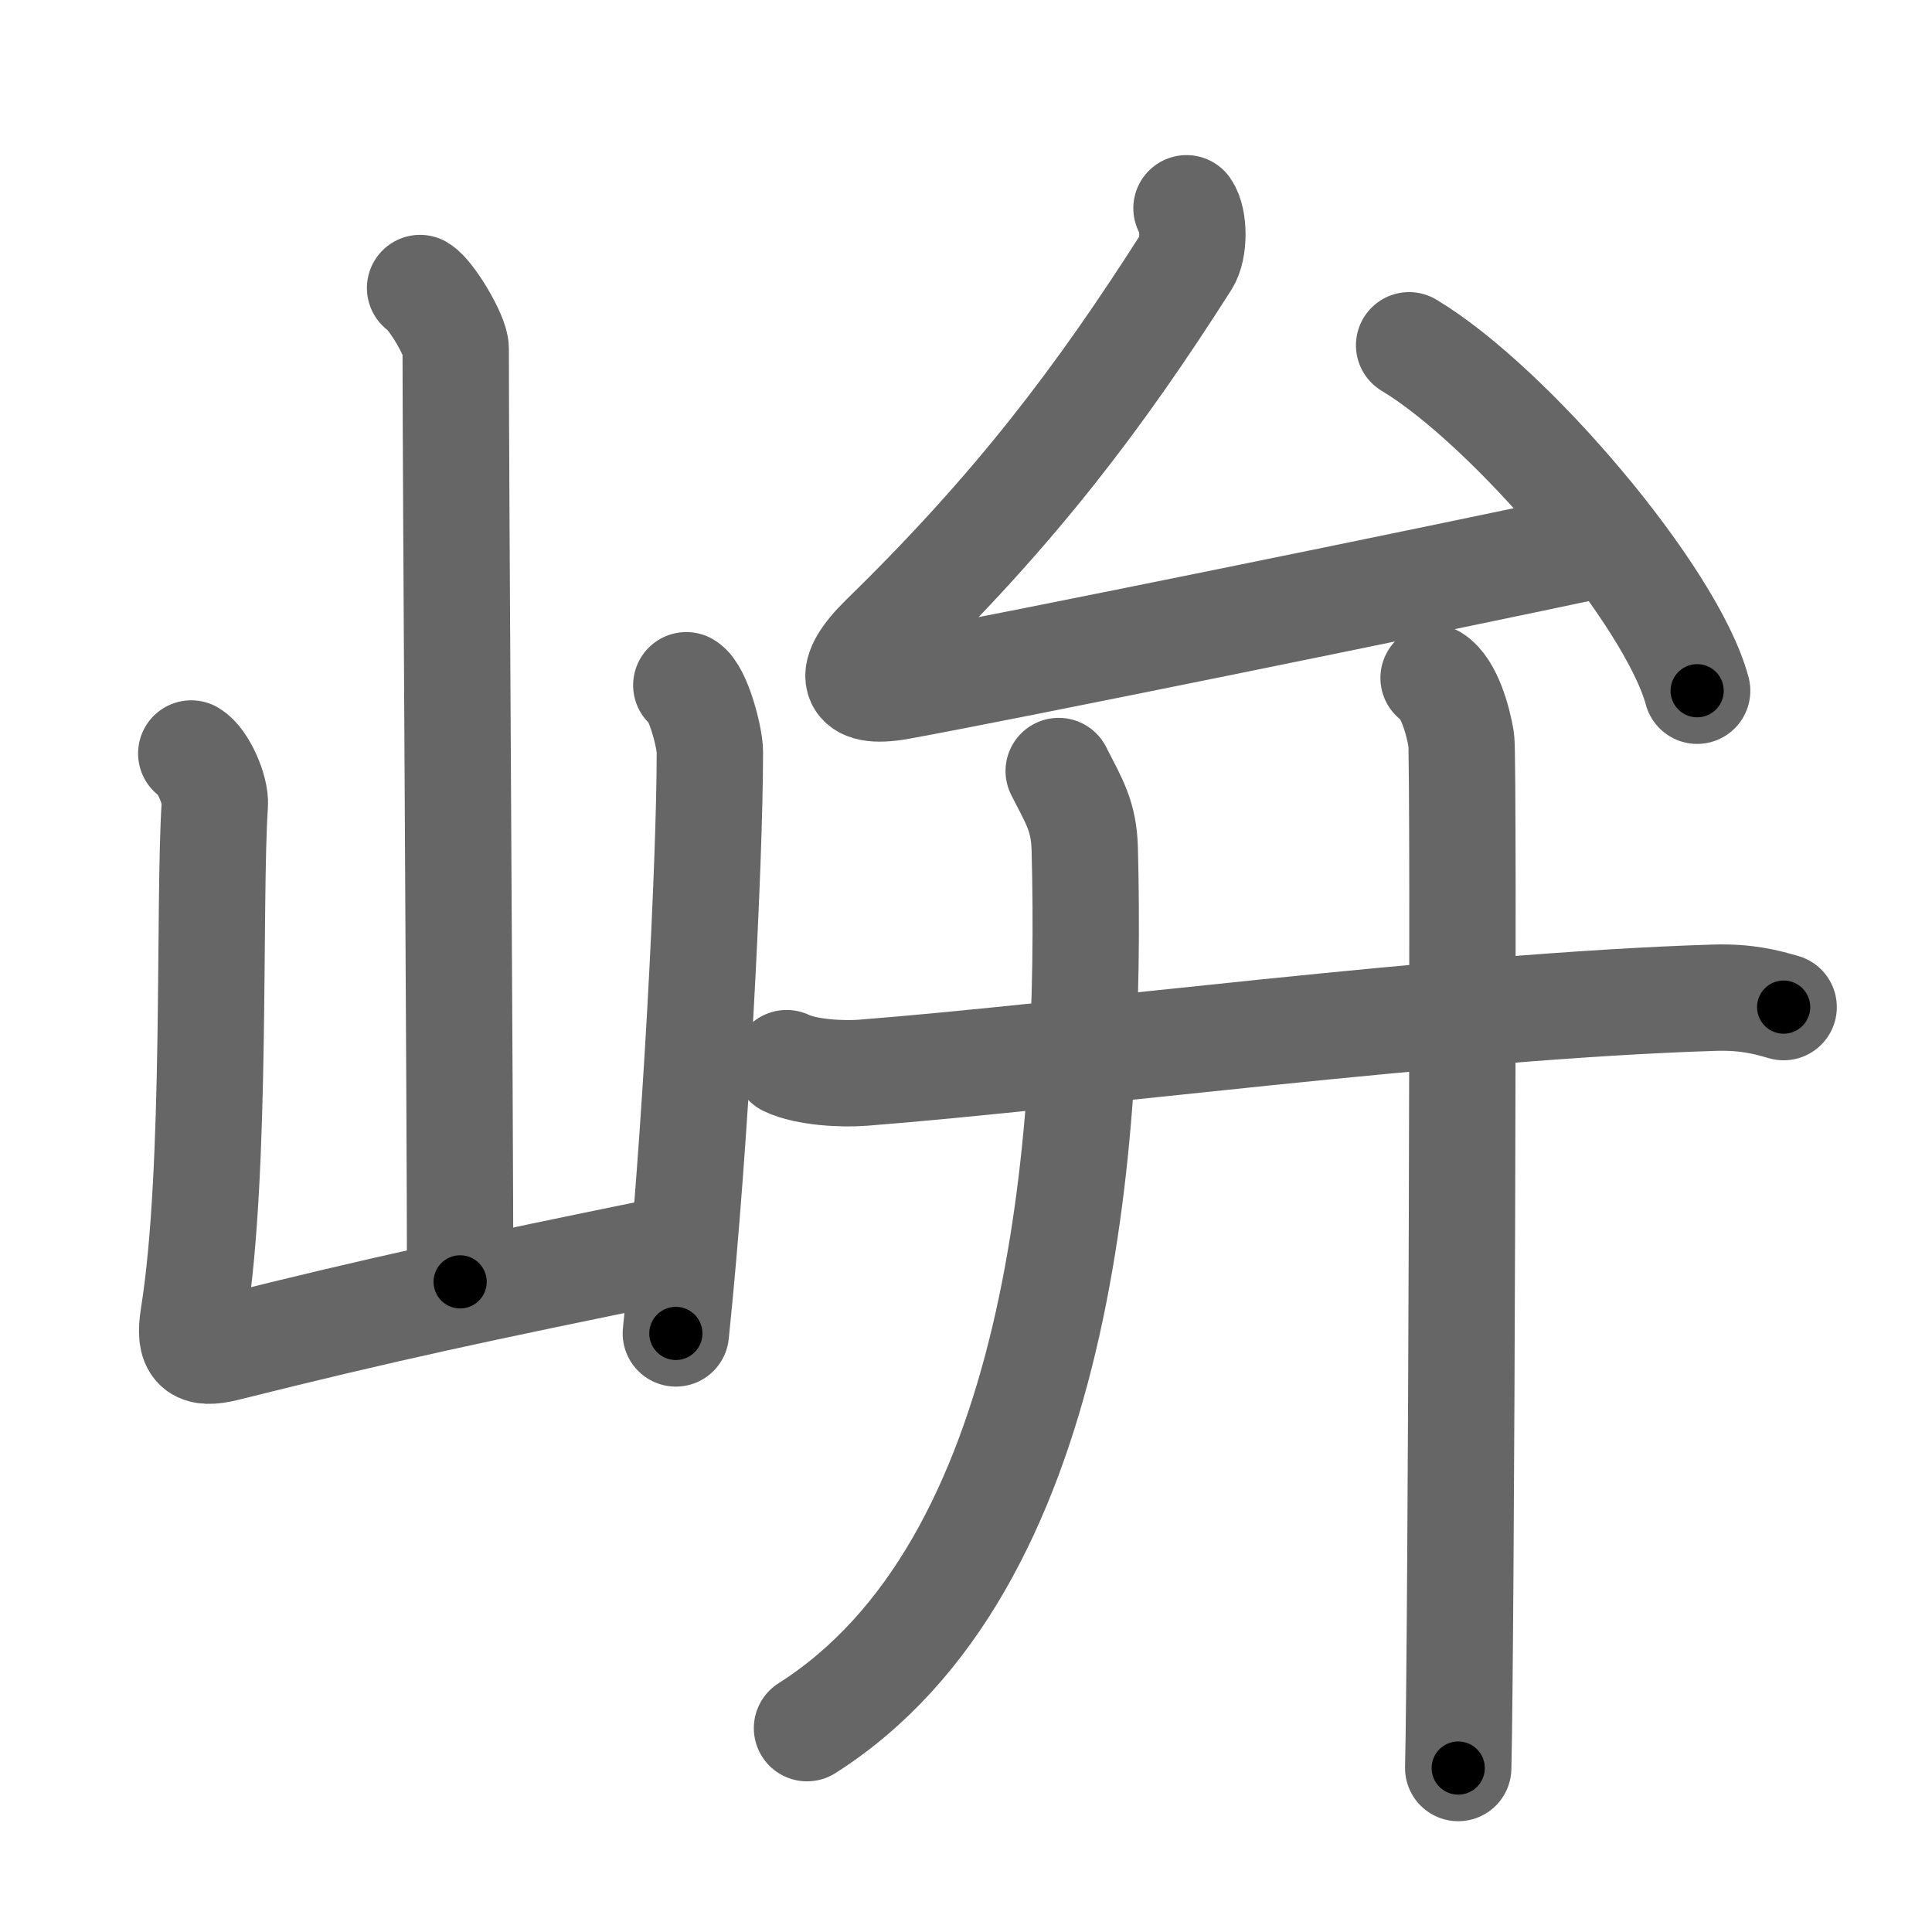 <svg xmlns="http://www.w3.org/2000/svg" viewBox="0 0 109 109" id="5cc5"><g fill="none" stroke="#666" stroke-width="6" stroke-linecap="round" stroke-linejoin="round"><g><g><path d="M23.7,16.25c0.61,0.36,2.01,2.69,2.01,3.42c0,7.55,0.25,42.97,0.25,52.65" /><path d="M10.79,42.51c0.67,0.4,1.39,2.07,1.33,2.88c-0.37,5.52,0.13,20.56-1.2,28.86c-0.29,1.8,0.19,2.22,1.82,1.81C22,73.75,26.75,72.75,38,70.45" /><path d="M38.72,38.66c0.67,0.4,1.33,2.96,1.33,3.76c0,6.21-0.8,22.07-1.92,32.81" /></g><g><g><path d="M66.94,11.75c0.44,0.63,0.45,2.29-0.01,3.01C62,22.5,57.25,28.75,49.85,35.97c-2.11,2.06-1.9,3.26,0.88,2.76c5.82-1.05,30.02-5.98,40.12-8.14" /><path d="M79.5,19.48c5.73,3.44,14.81,14.14,16.25,19.49" /></g><g><g><path d="M44.38,59.98c1.13,0.54,3.19,0.63,4.32,0.54c11.72-0.91,33.11-3.77,47.99-4.23c1.88-0.06,3,0.26,3.94,0.53" /></g><g><path d="M59.73,43.5c0.9,1.76,1.42,2.56,1.47,4.4c0.43,16.7-1.33,40.49-15.67,49.6" /></g><g><path d="M80.88,38.25c0.87,0.54,1.39,2.42,1.56,3.49c0.17,1.07,0,51.29-0.17,58.01" /></g></g></g></g></g><g fill="none" stroke="#000" stroke-width="3" stroke-linecap="round" stroke-linejoin="round"><path d="M23.7,16.25c0.61,0.36,2.01,2.69,2.01,3.42c0,7.55,0.25,42.97,0.25,52.65" stroke-dasharray="56.682" stroke-dashoffset="56.682"><animate attributeName="stroke-dashoffset" values="56.682;56.682;0" dur="0.567s" fill="freeze" begin="0s;5cc5.click" /></path><path d="M10.79,42.51c0.67,0.4,1.39,2.07,1.33,2.88c-0.37,5.52,0.13,20.56-1.2,28.86c-0.29,1.8,0.19,2.22,1.82,1.81C22,73.75,26.75,72.75,38,70.45" stroke-dasharray="61.551" stroke-dashoffset="61.551"><animate attributeName="stroke-dashoffset" values="61.551" fill="freeze" begin="5cc5.click" /><animate attributeName="stroke-dashoffset" values="61.551;61.551;0" keyTimes="0;0.55;1" dur="1.03s" fill="freeze" begin="0s;5cc5.click" /></path><path d="M38.72,38.66c0.67,0.4,1.33,2.96,1.33,3.76c0,6.21-0.8,22.07-1.92,32.81" stroke-dasharray="36.94" stroke-dashoffset="36.94"><animate attributeName="stroke-dashoffset" values="36.94" fill="freeze" begin="5cc5.click" /><animate attributeName="stroke-dashoffset" values="36.94;36.94;0" keyTimes="0;0.736;1" dur="1.399s" fill="freeze" begin="0s;5cc5.click" /></path><path d="M66.94,11.75c0.44,0.63,0.45,2.29-0.01,3.01C62,22.5,57.25,28.75,49.85,35.97c-2.11,2.06-1.9,3.26,0.88,2.76c5.82-1.05,30.02-5.98,40.12-8.14" stroke-dasharray="76.669" stroke-dashoffset="76.669"><animate attributeName="stroke-dashoffset" values="76.669" fill="freeze" begin="5cc5.click" /><animate attributeName="stroke-dashoffset" values="76.669;76.669;0" keyTimes="0;0.708;1" dur="1.975s" fill="freeze" begin="0s;5cc5.click" /></path><path d="M79.5,19.48c5.73,3.44,14.81,14.14,16.25,19.49" stroke-dasharray="25.728" stroke-dashoffset="25.728"><animate attributeName="stroke-dashoffset" values="25.728" fill="freeze" begin="5cc5.click" /><animate attributeName="stroke-dashoffset" values="25.728;25.728;0" keyTimes="0;0.885;1" dur="2.232s" fill="freeze" begin="0s;5cc5.click" /></path><path d="M44.38,59.98c1.13,0.54,3.19,0.63,4.32,0.54c11.72-0.91,33.11-3.77,47.99-4.23c1.88-0.06,3,0.26,3.94,0.53" stroke-dasharray="56.572" stroke-dashoffset="56.572"><animate attributeName="stroke-dashoffset" values="56.572" fill="freeze" begin="5cc5.click" /><animate attributeName="stroke-dashoffset" values="56.572;56.572;0" keyTimes="0;0.798;1" dur="2.798s" fill="freeze" begin="0s;5cc5.click" /></path><path d="M59.73,43.5c0.9,1.76,1.42,2.56,1.47,4.4c0.43,16.7-1.33,40.49-15.67,49.6" stroke-dasharray="58.872" stroke-dashoffset="58.872"><animate attributeName="stroke-dashoffset" values="58.872" fill="freeze" begin="5cc5.click" /><animate attributeName="stroke-dashoffset" values="58.872;58.872;0" keyTimes="0;0.826;1" dur="3.387s" fill="freeze" begin="0s;5cc5.click" /></path><path d="M80.88,38.25c0.87,0.54,1.39,2.42,1.56,3.49c0.17,1.07,0,51.29-0.17,58.01" stroke-dasharray="61.922" stroke-dashoffset="61.922"><animate attributeName="stroke-dashoffset" values="61.922" fill="freeze" begin="5cc5.click" /><animate attributeName="stroke-dashoffset" values="61.922;61.922;0" keyTimes="0;0.879;1" dur="3.853s" fill="freeze" begin="0s;5cc5.click" /></path></g></svg>